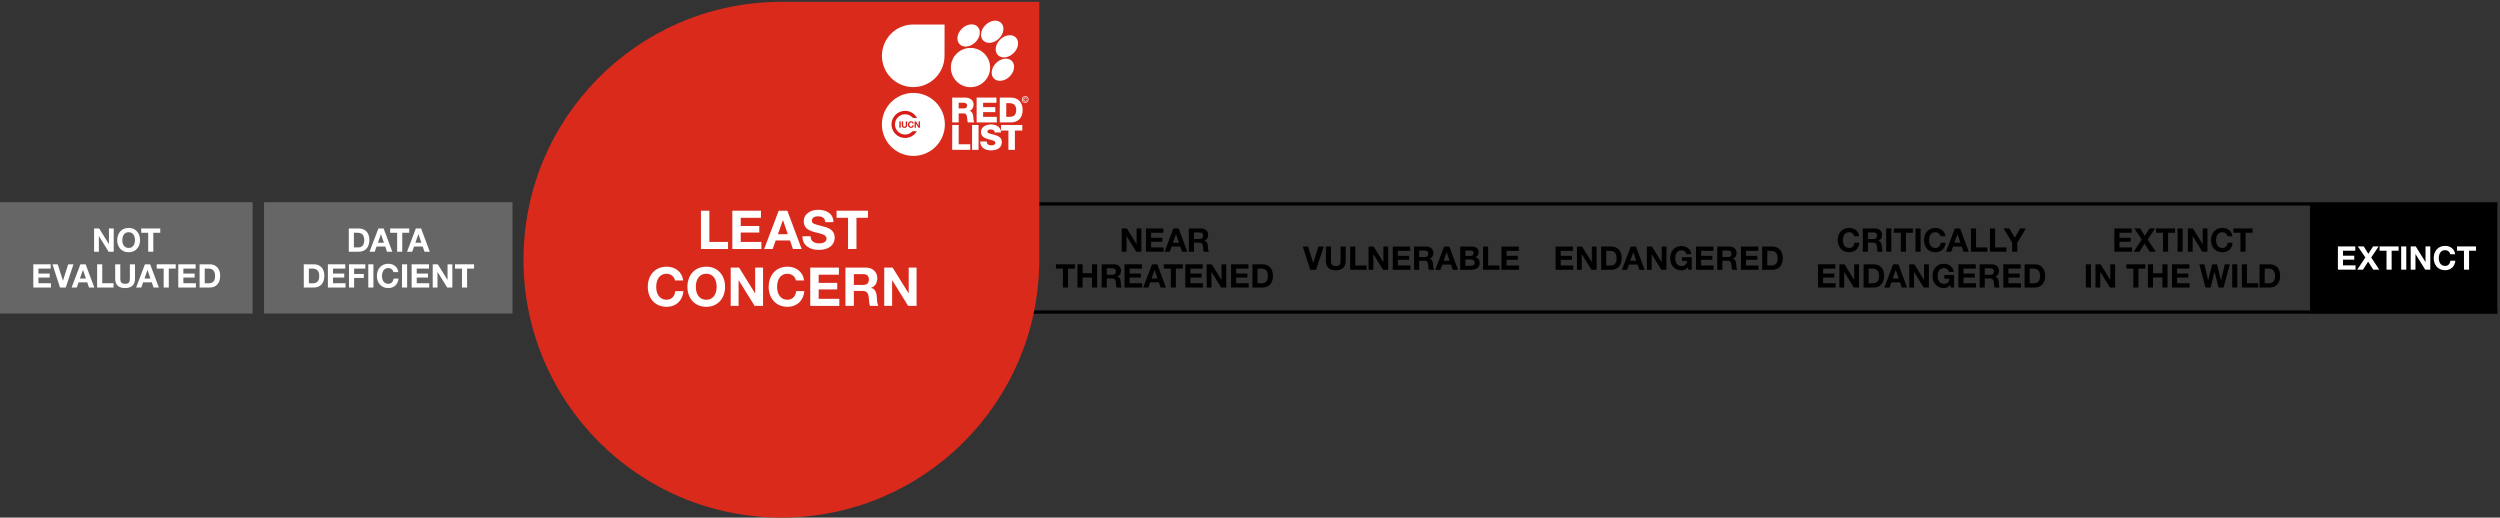 <?xml version="1.0" encoding="UTF-8"?>
<svg width="768px" height="159px" viewBox="0 0 768 159" version="1.1" xmlns="http://www.w3.org/2000/svg" xmlns:xlink="http://www.w3.org/1999/xlink">
    <rect x="0" y="0" width="768" height="159" fill="#333333" stroke="none"/>
    <!-- Generator: Sketch 40.3 (33839) - http://www.bohemiancoding.com/sketch -->
    <title>category-scale_lc</title>
    <desc>Created with Sketch.</desc>
    <defs></defs>
    <g id="Page-1" stroke="none" stroke-width="1" fill="none" fill-rule="evenodd">
        <g id="category-scale_lc">
            <polygon id="Fill-1" fill="#000000" points="709.64 96.305 767.183 96.305 767.183 62.424 709.64 62.424"></polygon>
            <polygon id="Fill-2" fill="#666666" points="81.118 96.314 157.441 96.314 157.441 62.109 81.118 62.109"></polygon>
            <path d="M108.718,76.004 L110.117,76.004 C111.026,76.004 111.896,75.444 111.896,73.865 C111.896,72.426 111.396,71.506 109.837,71.506 L108.718,71.506 L108.718,76.004 L108.718,76.004 Z M107.148,70.187 L110.227,70.187 C112.076,70.187 113.465,71.347 113.465,73.715 C113.465,75.784 112.406,77.323 110.227,77.323 L107.148,77.323 L107.148,70.187 L107.148,70.187 Z" id="Fill-3" fill="#FFFFFF"></path>
            <path d="M116.088,74.565 L117.937,74.565 L117.037,71.946 L117.017,71.946 L116.088,74.565 L116.088,74.565 Z M116.238,70.187 L117.847,70.187 L120.515,77.323 L118.886,77.323 L118.347,75.734 L115.678,75.734 L115.118,77.323 L113.529,77.323 L116.238,70.187 L116.238,70.187 Z" id="Fill-4" fill="#FFFFFF"></path>
            <polyline id="Fill-5" fill="#FFFFFF" points="122.001 71.506 119.862 71.506 119.862 70.187 125.709 70.187 125.709 71.506 123.57 71.506 123.57 77.323 122.001 77.323 122.001 71.506"></polyline>
            <path d="M127.601,74.565 L129.45,74.565 L128.55,71.946 L128.53,71.946 L127.601,74.565 L127.601,74.565 Z M127.751,70.187 L129.36,70.187 L132.028,77.323 L130.399,77.323 L129.86,75.734 L127.191,75.734 L126.631,77.323 L125.042,77.323 L127.751,70.187 L127.751,70.187 Z" id="Fill-6" fill="#FFFFFF"></path>
            <path d="M94.89,87.012 L96.289,87.012 C97.198,87.012 98.068,86.452 98.068,84.873 C98.068,83.434 97.568,82.514 96.009,82.514 L94.89,82.514 L94.89,87.012 L94.89,87.012 Z M93.32,81.195 L96.399,81.195 C98.248,81.195 99.637,82.354 99.637,84.723 C99.637,86.792 98.578,88.331 96.399,88.331 L93.32,88.331 L93.32,81.195 L93.32,81.195 Z" id="Fill-7" fill="#FFFFFF"></path>
            <polyline id="Fill-8" fill="#FFFFFF" points="100.73 81.195 106.068 81.195 106.068 82.514 102.3 82.514 102.3 84.043 105.758 84.043 105.758 85.263 102.3 85.263 102.3 87.012 106.147 87.012 106.147 88.331 100.73 88.331 100.73 81.195"></polyline>
            <polyline id="Fill-9" fill="#FFFFFF" points="107.21 81.195 112.228 81.195 112.228 82.514 108.78 82.514 108.78 84.164 111.768 84.164 111.768 85.383 108.78 85.383 108.78 88.331 107.21 88.331 107.21 81.195"></polyline>
            <polygon id="Fill-10" fill="#FFFFFF" points="113.14 88.331 114.709 88.331 114.709 81.195 113.14 81.195"></polygon>
            <path d="M120.847,83.594 C120.748,82.885 120.068,82.344 119.288,82.344 C117.879,82.344 117.349,83.543 117.349,84.793 C117.349,85.982 117.879,87.182 119.288,87.182 C120.248,87.182 120.788,86.521 120.907,85.582 L122.427,85.582 C122.267,87.361 121.037,88.501 119.288,88.501 C117.08,88.501 115.78,86.852 115.78,84.793 C115.78,82.674 117.08,81.025 119.288,81.025 C120.857,81.025 122.177,81.944 122.367,83.594 L120.847,83.594" id="Fill-11" fill="#FFFFFF"></path>
            <polygon id="Fill-12" fill="#FFFFFF" points="123.5 88.331 125.069 88.331 125.069 81.195 123.5 81.195"></polygon>
            <polyline id="Fill-13" fill="#FFFFFF" points="126.45 81.195 131.788 81.195 131.788 82.514 128.02 82.514 128.02 84.043 131.478 84.043 131.478 85.263 128.02 85.263 128.02 87.012 131.867 87.012 131.867 88.331 126.45 88.331 126.45 81.195"></polyline>
            <polyline id="Fill-14" fill="#FFFFFF" points="132.93 81.195 134.489 81.195 137.468 85.982 137.488 85.982 137.488 81.195 138.957 81.195 138.957 88.331 137.388 88.331 134.419 83.554 134.399 83.554 134.399 88.331 132.93 88.331 132.93 81.195"></polyline>
            <polyline id="Fill-15" fill="#FFFFFF" points="141.919 82.514 139.78 82.514 139.78 81.195 145.627 81.195 145.627 82.514 143.488 82.514 143.488 88.331 141.919 88.331 141.919 82.514"></polyline>
            <polygon id="Fill-18" fill="#666666" points="0 96.314 77.599 96.314 77.599 62.109 0 62.109"></polygon>
            <path d="M163.276,95.857 L767.183,95.857 M163.275,62.635 L767.183,62.635" id="Stroke-19" stroke="#000000"></path>
            <polyline id="Fill-21" fill="#FFFFFF" points="28.906 70.187 30.465 70.187 33.444 74.975 33.464 74.975 33.464 70.187 34.933 70.187 34.933 77.323 33.364 77.323 30.396 72.546 30.375 72.546 30.375 77.323 28.906 77.323 28.906 70.187"></polyline>
            <path d="M39.515,76.174 C40.924,76.174 41.454,74.975 41.454,73.785 C41.454,72.536 40.924,71.337 39.515,71.337 C38.105,71.337 37.576,72.536 37.576,73.785 C37.576,74.975 38.105,76.174 39.515,76.174 L39.515,76.174 Z M39.515,70.017 C41.724,70.017 43.023,71.666 43.023,73.785 C43.023,75.844 41.724,77.493 39.515,77.493 C37.306,77.493 36.007,75.844 36.007,73.785 C36.007,71.666 37.306,70.017 39.515,70.017 L39.515,70.017 Z" id="Fill-22" fill="#FFFFFF"></path>
            <polyline id="Fill-23" fill="#FFFFFF" points="45.524 71.506 43.386 71.506 43.386 70.187 49.232 70.187 49.232 71.506 47.094 71.506 47.094 77.323 45.524 77.323 45.524 71.506"></polyline>
            <polyline id="Fill-24" fill="#FFFFFF" points="10.234 81.195 15.572 81.195 15.572 82.514 11.804 82.514 11.804 84.043 15.262 84.043 15.262 85.263 11.804 85.263 11.804 87.012 15.651 87.012 15.651 88.331 10.234 88.331 10.234 81.195"></polyline>
            <polyline id="Fill-25" fill="#FFFFFF" points="20.203 88.331 18.434 88.331 16.115 81.195 17.734 81.195 19.323 86.213 19.343 86.213 20.952 81.195 22.571 81.195 20.203 88.331"></polyline>
            <path d="M24.549,85.572 L26.398,85.572 L25.499,82.954 L25.478,82.954 L24.549,85.572 L24.549,85.572 Z M24.699,81.195 L26.308,81.195 L28.977,88.331 L27.348,88.331 L26.808,86.742 L24.14,86.742 L23.58,88.331 L21.991,88.331 L24.699,81.195 L24.699,81.195 Z" id="Fill-26" fill="#FFFFFF"></path>
            <polyline id="Fill-27" fill="#FFFFFF" points="29.84 81.195 31.409 81.195 31.409 87.012 34.887 87.012 34.887 88.331 29.84 88.331 29.84 81.195"></polyline>
            <path d="M41.471,85.633 C41.471,87.562 40.331,88.501 38.422,88.501 C36.503,88.501 35.384,87.571 35.384,85.633 L35.384,81.195 L36.954,81.195 L36.954,85.633 C36.954,86.412 37.153,87.182 38.422,87.182 C39.542,87.182 39.902,86.691 39.902,85.633 L39.902,81.195 L41.471,81.195 L41.471,85.633" id="Fill-28" fill="#FFFFFF"></path>
            <path d="M44.373,85.572 L46.222,85.572 L45.323,82.954 L45.303,82.954 L44.373,85.572 L44.373,85.572 Z M44.523,81.195 L46.132,81.195 L48.801,88.331 L47.172,88.331 L46.632,86.742 L43.964,86.742 L43.404,88.331 L41.815,88.331 L44.523,81.195 L44.523,81.195 Z" id="Fill-29" fill="#FFFFFF"></path>
            <polyline id="Fill-30" fill="#FFFFFF" points="50.282 82.514 48.144 82.514 48.144 81.195 53.99 81.195 53.99 82.514 51.852 82.514 51.852 88.331 50.282 88.331 50.282 82.514"></polyline>
            <polyline id="Fill-31" fill="#FFFFFF" points="54.763 81.195 60.101 81.195 60.101 82.514 56.332 82.514 56.332 84.043 59.79 84.043 59.79 85.263 56.332 85.263 56.332 87.012 60.18 87.012 60.18 88.331 54.763 88.331 54.763 81.195"></polyline>
            <path d="M62.89,87.012 L64.289,87.012 C65.198,87.012 66.068,86.452 66.068,84.873 C66.068,83.434 65.568,82.514 64.009,82.514 L62.89,82.514 L62.89,87.012 L62.89,87.012 Z M61.32,81.195 L64.399,81.195 C66.248,81.195 67.637,82.354 67.637,84.723 C67.637,86.792 66.578,88.331 64.399,88.331 L61.32,88.331 L61.32,81.195 L61.32,81.195 Z" id="Fill-32" fill="#FFFFFF"></path>
            <polyline id="Fill-35" fill="#000000" points="344.602 70.187 346.161 70.187 349.139 74.975 349.159 74.975 349.159 70.187 350.628 70.187 350.628 77.323 349.059 77.323 346.091 72.546 346.071 72.546 346.071 77.323 344.602 77.323 344.602 70.187"></polyline>
            <polyline id="Fill-36" fill="#000000" points="352.042 70.187 357.379 70.187 357.379 71.506 353.611 71.506 353.611 73.036 357.069 73.036 357.069 74.255 353.611 74.255 353.611 76.004 357.458 76.004 357.458 77.323 352.042 77.323 352.042 70.187"></polyline>
            <path d="M360.323,74.565 L362.171,74.565 L361.272,71.946 L361.252,71.946 L360.323,74.565 L360.323,74.565 Z M360.473,70.187 L362.082,70.187 L364.75,77.323 L363.121,77.323 L362.582,75.734 L359.913,75.734 L359.353,77.323 L357.764,77.323 L360.473,70.187 L360.473,70.187 Z" id="Fill-37" fill="#000000"></path>
            <path d="M366.783,73.416 L368.502,73.416 C369.201,73.416 369.581,73.116 369.581,72.396 C369.581,71.707 369.201,71.406 368.502,71.406 L366.783,71.406 L366.783,73.416 L366.783,73.416 Z M365.213,70.187 L369.062,70.187 C370.341,70.187 371.15,71.077 371.15,72.156 C371.15,72.996 370.811,73.625 370.021,73.945 L370.021,73.965 C370.791,74.165 371.01,74.915 371.061,75.634 C371.09,76.084 371.08,76.923 371.36,77.323 L369.791,77.323 C369.601,76.874 369.621,76.184 369.541,75.614 C369.431,74.865 369.142,74.535 368.352,74.535 L366.783,74.535 L366.783,77.323 L365.213,77.323 L365.213,70.187 L365.213,70.187 Z" id="Fill-38" fill="#000000"></path>
            <polyline id="Fill-39" fill="#000000" points="326.524 82.514 324.386 82.514 324.386 81.195 330.232 81.195 330.232 82.514 328.094 82.514 328.094 88.331 326.524 88.331 326.524 82.514"></polyline>
            <polyline id="Fill-40" fill="#000000" points="331.005 81.195 332.575 81.195 332.575 83.934 335.463 83.934 335.463 81.195 337.032 81.195 337.032 88.331 335.463 88.331 335.463 85.253 332.575 85.253 332.575 88.331 331.005 88.331 331.005 81.195"></polyline>
            <path d="M340.007,84.424 L341.726,84.424 C342.425,84.424 342.805,84.123 342.805,83.404 C342.805,82.715 342.425,82.414 341.726,82.414 L340.007,82.414 L340.007,84.424 L340.007,84.424 Z M338.438,81.195 L342.286,81.195 C343.565,81.195 344.375,82.084 344.375,83.164 C344.375,84.004 344.035,84.633 343.245,84.953 L343.245,84.973 C344.015,85.173 344.234,85.922 344.285,86.643 C344.314,87.092 344.305,87.932 344.584,88.331 L343.015,88.331 C342.825,87.881 342.845,87.191 342.765,86.622 C342.655,85.873 342.366,85.543 341.576,85.543 L340.007,85.543 L340.007,88.331 L338.438,88.331 L338.438,81.195 L338.438,81.195 Z" id="Fill-41" fill="#000000"></path>
            <polyline id="Fill-42" fill="#000000" points="345.458 81.195 350.795 81.195 350.795 82.514 347.027 82.514 347.027 84.043 350.485 84.043 350.485 85.263 347.027 85.263 347.027 87.012 350.875 87.012 350.875 88.331 345.458 88.331 345.458 81.195"></polyline>
            <path d="M353.752,85.572 L355.601,85.572 L354.702,82.954 L354.682,82.954 L353.752,85.572 L353.752,85.572 Z M353.902,81.195 L355.511,81.195 L358.18,88.331 L356.551,88.331 L356.011,86.742 L353.343,86.742 L352.783,88.331 L351.194,88.331 L353.902,81.195 L353.902,81.195 Z" id="Fill-43" fill="#000000"></path>
            <polyline id="Fill-44" fill="#000000" points="359.662 82.514 357.523 82.514 357.523 81.195 363.37 81.195 363.37 82.514 361.231 82.514 361.231 88.331 359.662 88.331 359.662 82.514"></polyline>
            <polyline id="Fill-45" fill="#000000" points="364.133 81.195 369.47 81.195 369.47 82.514 365.702 82.514 365.702 84.043 369.16 84.043 369.16 85.263 365.702 85.263 365.702 87.012 369.55 87.012 369.55 88.331 364.133 88.331 364.133 81.195"></polyline>
            <polyline id="Fill-46" fill="#000000" points="370.693 81.195 372.252 81.195 375.23 85.982 375.25 85.982 375.25 81.195 376.72 81.195 376.72 88.331 375.15 88.331 372.182 83.554 372.162 83.554 372.162 88.331 370.693 88.331 370.693 81.195"></polyline>
            <polyline id="Fill-47" fill="#000000" points="378.183 81.195 383.52 81.195 383.52 82.514 379.752 82.514 379.752 84.043 383.21 84.043 383.21 85.263 379.752 85.263 379.752 87.012 383.6 87.012 383.6 88.331 378.183 88.331 378.183 81.195"></polyline>
            <path d="M386.312,87.012 L387.711,87.012 C388.621,87.012 389.49,86.452 389.49,84.873 C389.49,83.434 388.99,82.514 387.432,82.514 L386.312,82.514 L386.312,87.012 L386.312,87.012 Z M384.743,81.195 L387.821,81.195 C389.67,81.195 391.06,82.354 391.06,84.723 C391.06,86.792 390,88.331 387.821,88.331 L384.743,88.331 L384.743,81.195 L384.743,81.195 Z" id="Fill-48" fill="#000000"></path>
            <polyline id="Fill-51" fill="#000000" points="404.295 82.878 402.525 82.878 400.207 75.742 401.826 75.742 403.415 80.76 403.436 80.76 405.045 75.742 406.664 75.742 404.295 82.878"></polyline>
            <path d="M413.394,80.18 C413.394,82.108 412.254,83.048 410.346,83.048 C408.427,83.048 407.307,82.118 407.307,80.18 L407.307,75.742 L408.876,75.742 L408.876,80.18 C408.876,80.959 409.076,81.729 410.346,81.729 C411.465,81.729 411.824,81.238 411.824,80.18 L411.824,75.742 L413.394,75.742 L413.394,80.18" id="Fill-52" fill="#000000"></path>
            <polyline id="Fill-53" fill="#000000" points="414.773 75.742 416.343 75.742 416.343 81.559 419.821 81.559 419.821 82.878 414.773 82.878 414.773 75.742"></polyline>
            <polyline id="Fill-54" fill="#000000" points="420.423 75.742 421.982 75.742 424.961 80.529 424.98 80.529 424.98 75.742 426.449 75.742 426.449 82.878 424.881 82.878 421.912 78.101 421.893 78.101 421.893 82.878 420.423 82.878 420.423 75.742"></polyline>
            <polyline id="Fill-55" fill="#000000" points="427.859 75.742 433.196 75.742 433.196 77.061 429.429 77.061 429.429 78.59 432.887 78.59 432.887 79.81 429.429 79.81 429.429 81.559 433.276 81.559 433.276 82.878 427.859 82.878 427.859 75.742"></polyline>
            <path d="M435.969,78.97 L437.688,78.97 C438.388,78.97 438.768,78.67 438.768,77.951 C438.768,77.261 438.388,76.961 437.688,76.961 L435.969,76.961 L435.969,78.97 L435.969,78.97 Z M434.399,75.742 L438.247,75.742 C439.526,75.742 440.336,76.631 440.336,77.711 C440.336,78.55 439.996,79.18 439.207,79.5 L439.207,79.52 C439.977,79.72 440.196,80.469 440.246,81.189 C440.276,81.639 440.267,82.479 440.546,82.878 L438.978,82.878 C438.787,82.428 438.808,81.738 438.728,81.169 C438.617,80.42 438.327,80.09 437.538,80.09 L435.969,80.09 L435.969,82.878 L434.399,82.878 L434.399,75.742 L434.399,75.742 Z" id="Fill-56" fill="#000000"></path>
            <path d="M443.478,80.119 L445.327,80.119 L444.428,77.501 L444.407,77.501 L443.478,80.119 L443.478,80.119 Z M443.628,75.742 L445.237,75.742 L447.905,82.878 L446.276,82.878 L445.736,81.289 L443.068,81.289 L442.509,82.878 L440.919,82.878 L443.628,75.742 L443.628,75.742 Z" id="Fill-57" fill="#000000"></path>
            <path d="M450.158,81.658 L451.837,81.658 C452.457,81.658 452.997,81.459 452.997,80.719 C452.997,79.99 452.537,79.7 451.867,79.7 L450.158,79.7 L450.158,81.658 L450.158,81.658 Z M450.158,78.63 L451.747,78.63 C452.297,78.63 452.707,78.38 452.707,77.781 C452.707,77.101 452.188,76.961 451.627,76.961 L450.158,76.961 L450.158,78.63 L450.158,78.63 Z M448.589,75.742 L451.947,75.742 C453.307,75.742 454.226,76.182 454.226,77.511 C454.226,78.211 453.876,78.7 453.257,79 C454.126,79.25 454.565,79.919 454.565,80.809 C454.565,82.258 453.336,82.878 452.047,82.878 L448.589,82.878 L448.589,75.742 L448.589,75.742 Z" id="Fill-58" fill="#000000"></path>
            <polyline id="Fill-59" fill="#000000" points="455.594 75.742 457.163 75.742 457.163 81.559 460.642 81.559 460.642 82.878 455.594 82.878 455.594 75.742"></polyline>
            <polyline id="Fill-60" fill="#000000" points="461.243 75.742 466.58 75.742 466.58 77.061 462.813 77.061 462.813 78.59 466.271 78.59 466.271 79.81 462.813 79.81 462.813 81.559 466.66 81.559 466.66 82.878 461.243 82.878 461.243 75.742"></polyline>
            <polyline id="Fill-63" fill="#000000" points="477.883 75.742 483.22 75.742 483.22 77.061 479.452 77.061 479.452 78.59 482.91 78.59 482.91 79.81 479.452 79.81 479.452 81.559 483.3 81.559 483.3 82.878 477.883 82.878 477.883 75.742"></polyline>
            <polyline id="Fill-64" fill="#000000" points="484.442 75.742 486.002 75.742 488.98 80.529 489 80.529 489 75.742 490.469 75.742 490.469 82.878 488.9 82.878 485.932 78.101 485.912 78.101 485.912 82.878 484.442 82.878 484.442 75.742"></polyline>
            <path d="M493.444,81.559 L494.844,81.559 C495.753,81.559 496.623,80.999 496.623,79.42 C496.623,77.98 496.123,77.061 494.563,77.061 L493.444,77.061 L493.444,81.559 L493.444,81.559 Z M491.875,75.742 L494.953,75.742 C496.803,75.742 498.191,76.901 498.191,79.27 C498.191,81.339 497.132,82.878 494.953,82.878 L491.875,82.878 L491.875,75.742 L491.875,75.742 Z" id="Fill-65" fill="#000000"></path>
            <path d="M500.813,80.119 L502.663,80.119 L501.764,77.501 L501.743,77.501 L500.813,80.119 L500.813,80.119 Z M500.964,75.742 L502.573,75.742 L505.241,82.878 L503.612,82.878 L503.072,81.289 L500.404,81.289 L499.845,82.878 L498.255,82.878 L500.964,75.742 L500.964,75.742 Z" id="Fill-66" fill="#000000"></path>
            <polyline id="Fill-67" fill="#000000" points="505.914 75.742 507.474 75.742 510.452 80.529 510.472 80.529 510.472 75.742 511.941 75.742 511.941 82.878 510.372 82.878 507.403 78.101 507.384 78.101 507.384 82.878 505.914 82.878 505.914 75.742"></polyline>
            <path d="M518.531,82.068 C517.981,82.777 517.262,83.048 516.572,83.048 C514.363,83.048 513.064,81.398 513.064,79.34 C513.064,77.221 514.363,75.572 516.572,75.572 C518.031,75.572 519.411,76.472 519.581,78.09 L518.082,78.09 C517.901,77.301 517.313,76.891 516.572,76.891 C515.163,76.891 514.634,78.09 514.634,79.34 C514.634,80.529 515.163,81.729 516.572,81.729 C517.592,81.729 518.182,81.179 518.271,80.189 L516.692,80.189 L516.692,79.02 L519.69,79.02 L519.69,82.878 L518.691,82.878 L518.531,82.068" id="Fill-68" fill="#000000"></path>
            <polyline id="Fill-69" fill="#000000" points="521.014 75.742 526.351 75.742 526.351 77.061 522.583 77.061 522.583 78.59 526.041 78.59 526.041 79.81 522.583 79.81 522.583 81.559 526.431 81.559 526.431 82.878 521.014 82.878 521.014 75.742"></polyline>
            <path d="M529.113,78.97 L530.832,78.97 C531.532,78.97 531.912,78.67 531.912,77.951 C531.912,77.261 531.532,76.961 530.832,76.961 L529.113,76.961 L529.113,78.97 L529.113,78.97 Z M527.544,75.742 L531.392,75.742 C532.671,75.742 533.48,76.631 533.48,77.711 C533.48,78.55 533.141,79.18 532.352,79.5 L532.352,79.52 C533.121,79.72 533.341,80.469 533.391,81.189 C533.421,81.639 533.411,82.479 533.69,82.878 L532.122,82.878 C531.932,82.428 531.952,81.738 531.872,81.169 C531.762,80.42 531.472,80.09 530.683,80.09 L529.113,80.09 L529.113,82.878 L527.544,82.878 L527.544,75.742 L527.544,75.742 Z" id="Fill-70" fill="#000000"></path>
            <polyline id="Fill-71" fill="#000000" points="534.813 75.742 540.15 75.742 540.15 77.061 536.383 77.061 536.383 78.59 539.841 78.59 539.841 79.81 536.383 79.81 536.383 81.559 540.23 81.559 540.23 82.878 534.813 82.878 534.813 75.742"></polyline>
            <path d="M542.913,81.559 L544.313,81.559 C545.222,81.559 546.092,80.999 546.092,79.42 C546.092,77.98 545.592,77.061 544.032,77.061 L542.913,77.061 L542.913,81.559 L542.913,81.559 Z M541.344,75.742 L544.422,75.742 C546.271,75.742 547.66,76.901 547.66,79.27 C547.66,81.339 546.601,82.878 544.422,82.878 L541.344,82.878 L541.344,75.742 L541.344,75.742 Z" id="Fill-72" fill="#000000"></path>
            <polyline id="Fill-75" fill="#000000" points="649.531 70.187 654.868 70.187 654.868 71.506 651.101 71.506 651.101 73.036 654.559 73.036 654.559 74.255 651.101 74.255 651.101 76.004 654.948 76.004 654.948 77.323 649.531 77.323 649.531 70.187"></polyline>
            <polyline id="Fill-76" fill="#000000" points="657.96 73.585 655.661 70.187 657.48 70.187 658.88 72.466 660.329 70.187 662.048 70.187 659.759 73.595 662.248 77.323 660.379 77.323 658.819 74.854 657.23 77.323 655.462 77.323 657.96 73.585"></polyline>
            <polyline id="Fill-77" fill="#000000" points="664.47 71.506 662.331 71.506 662.331 70.187 668.178 70.187 668.178 71.506 666.039 71.506 666.039 77.323 664.47 77.323 664.47 71.506"></polyline>
            <polygon id="Fill-78" fill="#000000" points="668.95 77.323 670.52 77.323 670.52 70.187 668.95 70.187"></polygon>
            <polyline id="Fill-79" fill="#000000" points="672.109 70.187 673.669 70.187 676.647 74.975 676.667 74.975 676.667 70.187 678.137 70.187 678.137 77.323 676.567 77.323 673.599 72.546 673.579 72.546 673.579 77.323 672.109 77.323 672.109 70.187"></polyline>
            <path d="M684.277,72.586 C684.177,71.877 683.497,71.337 682.718,71.337 C681.309,71.337 680.779,72.536 680.779,73.785 C680.779,74.975 681.309,76.174 682.718,76.174 C683.678,76.174 684.217,75.514 684.337,74.575 L685.856,74.575 C685.696,76.354 684.467,77.493 682.718,77.493 C680.509,77.493 679.21,75.844 679.21,73.785 C679.21,71.666 680.509,70.017 682.718,70.017 C684.287,70.017 685.606,70.937 685.796,72.586 L684.277,72.586" id="Fill-80" fill="#000000"></path>
            <polyline id="Fill-81" fill="#000000" points="688.267 71.506 686.128 71.506 686.128 70.187 691.975 70.187 691.975 71.506 689.836 71.506 689.836 77.323 688.267 77.323 688.267 71.506"></polyline>
            <polygon id="Fill-82" fill="#000000" points="640.773 88.331 642.343 88.331 642.343 81.195 640.773 81.195"></polygon>
            <polyline id="Fill-83" fill="#000000" points="643.733 81.195 645.293 81.195 648.271 85.982 648.291 85.982 648.291 81.195 649.76 81.195 649.76 88.331 648.191 88.331 645.223 83.554 645.203 83.554 645.203 88.331 643.733 88.331 643.733 81.195"></polyline>
            <polyline id="Fill-84" fill="#000000" points="655.356 82.514 653.218 82.514 653.218 81.195 659.064 81.195 659.064 82.514 656.926 82.514 656.926 88.331 655.356 88.331 655.356 82.514"></polyline>
            <polyline id="Fill-85" fill="#000000" points="659.837 81.195 661.406 81.195 661.406 83.934 664.295 83.934 664.295 81.195 665.863 81.195 665.863 88.331 664.295 88.331 664.295 85.253 661.406 85.253 661.406 88.331 659.837 88.331 659.837 81.195"></polyline>
            <polyline id="Fill-86" fill="#000000" points="667.227 81.195 672.563 81.195 672.563 82.514 668.796 82.514 668.796 84.043 672.254 84.043 672.254 85.263 668.796 85.263 668.796 87.012 672.644 87.012 672.644 88.331 667.227 88.331 667.227 81.195"></polyline>
            <polyline id="Fill-87" fill="#000000" points="683.086 88.331 681.526 88.331 680.317 83.474 680.297 83.474 679.107 88.331 677.519 88.331 675.63 81.195 677.199 81.195 678.328 86.053 678.348 86.053 679.588 81.195 681.057 81.195 682.276 86.112 682.296 86.112 683.465 81.195 685.005 81.195 683.086 88.331"></polyline>
            <polygon id="Fill-88" fill="#000000" points="685.739 88.331 687.309 88.331 687.309 81.195 685.739 81.195"></polygon>
            <polyline id="Fill-89" fill="#000000" points="688.695 81.195 690.265 81.195 690.265 87.012 693.743 87.012 693.743 88.331 688.695 88.331 688.695 81.195"></polyline>
            <path d="M695.715,87.012 L697.114,87.012 C698.023,87.012 698.893,86.452 698.893,84.873 C698.893,83.434 698.394,82.514 696.834,82.514 L695.715,82.514 L695.715,87.012 L695.715,87.012 Z M694.146,81.195 L697.224,81.195 C699.073,81.195 700.462,82.354 700.462,84.723 C700.462,86.792 699.402,88.331 697.224,88.331 L694.146,88.331 L694.146,81.195 L694.146,81.195 Z" id="Fill-90" fill="#000000"></path>
            <polyline id="Fill-93" fill="#FFFFFF" points="718.203 75.703 723.54 75.703 723.54 77.022 719.772 77.022 719.772 78.551 723.23 78.551 723.23 79.77 719.772 79.77 719.772 81.52 723.62 81.52 723.62 82.839 718.203 82.839 718.203 75.703"></polyline>
            <polyline id="Fill-94" fill="#FFFFFF" points="726.632 79.101 724.333 75.703 726.152 75.703 727.552 77.981 729.001 75.703 730.72 75.703 728.431 79.111 730.92 82.839 729.051 82.839 727.491 80.37 725.902 82.839 724.134 82.839 726.632 79.101"></polyline>
            <polyline id="Fill-95" fill="#FFFFFF" points="733.142 77.022 731.003 77.022 731.003 75.703 736.85 75.703 736.85 77.022 734.711 77.022 734.711 82.839 733.142 82.839 733.142 77.022"></polyline>
            <polygon id="Fill-96" fill="#FFFFFF" points="737.643 82.839 739.212 82.839 739.212 75.703 737.643 75.703"></polygon>
            <polyline id="Fill-97" fill="#FFFFFF" points="740.563 75.703 742.122 75.703 745.101 80.49 745.12 80.49 745.12 75.703 746.59 75.703 746.59 82.839 745.021 82.839 742.052 78.062 742.032 78.062 742.032 82.839 740.563 82.839 740.563 75.703"></polyline>
            <path d="M752.7,78.102 C752.6,77.392 751.92,76.852 751.141,76.852 C749.731,76.852 749.202,78.051 749.202,79.301 C749.202,80.49 749.731,81.689 751.141,81.689 C752.101,81.689 752.64,81.029 752.76,80.09 L754.279,80.09 C754.119,81.869 752.89,83.009 751.141,83.009 C748.932,83.009 747.633,81.359 747.633,79.301 C747.633,77.182 748.932,75.533 751.141,75.533 C752.71,75.533 754.029,76.452 754.219,78.102 L752.7,78.102" id="Fill-98" fill="#FFFFFF"></path>
            <polyline id="Fill-99" fill="#FFFFFF" points="756.931 77.022 754.792 77.022 754.792 75.703 760.639 75.703 760.639 77.022 758.5 77.022 758.5 82.839 756.931 82.839 756.931 77.022"></polyline>
            <path d="M569.625,72.586 C569.524,71.877 568.845,71.337 568.065,71.337 C566.656,71.337 566.127,72.536 566.127,73.785 C566.127,74.975 566.656,76.174 568.065,76.174 C569.025,76.174 569.564,75.514 569.685,74.575 L571.204,74.575 C571.044,76.354 569.814,77.493 568.065,77.493 C565.856,77.493 564.558,75.844 564.558,73.785 C564.558,71.666 565.856,70.017 568.065,70.017 C569.635,70.017 570.954,70.937 571.144,72.586 L569.625,72.586" id="Fill-102" fill="#000000"></path>
            <path d="M573.816,73.416 L575.535,73.416 C576.235,73.416 576.615,73.116 576.615,72.396 C576.615,71.707 576.235,71.406 575.535,71.406 L573.816,71.406 L573.816,73.416 L573.816,73.416 Z M572.247,70.187 L576.095,70.187 C577.374,70.187 578.184,71.077 578.184,72.156 C578.184,72.996 577.844,73.625 577.055,73.945 L577.055,73.965 C577.824,74.165 578.044,74.915 578.094,75.634 C578.124,76.084 578.114,76.923 578.394,77.323 L576.825,77.323 C576.635,76.874 576.655,76.184 576.575,75.614 C576.465,74.865 576.175,74.535 575.386,74.535 L573.816,74.535 L573.816,77.323 L572.247,77.323 L572.247,70.187 L572.247,70.187 Z" id="Fill-103" fill="#000000"></path>
            <polygon id="Fill-104" fill="#000000" points="579.437 77.323 581.006 77.323 581.006 70.187 579.437 70.187"></polygon>
            <polyline id="Fill-105" fill="#000000" points="583.937 71.506 581.798 71.506 581.798 70.187 587.645 70.187 587.645 71.506 585.506 71.506 585.506 77.323 583.937 77.323 583.937 71.506"></polyline>
            <polygon id="Fill-106" fill="#000000" points="588.437 77.323 590.006 77.323 590.006 70.187 588.437 70.187"></polygon>
            <path d="M596.114,72.586 C596.014,71.877 595.334,71.337 594.555,71.337 C593.146,71.337 592.616,72.536 592.616,73.785 C592.616,74.975 593.146,76.174 594.555,76.174 C595.515,76.174 596.054,75.514 596.174,74.575 L597.693,74.575 C597.533,76.354 596.304,77.493 594.555,77.493 C592.346,77.493 591.047,75.844 591.047,73.785 C591.047,71.666 592.346,70.017 594.555,70.017 C596.124,70.017 597.443,70.937 597.633,72.586 L596.114,72.586" id="Fill-107" fill="#000000"></path>
            <path d="M600.385,74.565 L602.234,74.565 L601.335,71.946 L601.314,71.946 L600.385,74.565 L600.385,74.565 Z M600.535,70.187 L602.145,70.187 L604.813,77.323 L603.184,77.323 L602.644,75.734 L599.976,75.734 L599.416,77.323 L597.826,77.323 L600.535,70.187 L600.535,70.187 Z" id="Fill-108" fill="#000000"></path>
            <polyline id="Fill-109" fill="#000000" points="605.476 70.187 607.045 70.187 607.045 76.004 610.523 76.004 610.523 77.323 605.476 77.323 605.476 70.187"></polyline>
            <polyline id="Fill-110" fill="#000000" points="611.328 70.187 612.897 70.187 612.897 76.004 616.376 76.004 616.376 77.323 611.328 77.323 611.328 70.187"></polyline>
            <polyline id="Fill-111" fill="#000000" points="618.128 74.545 615.499 70.187 617.268 70.187 618.938 73.006 620.596 70.187 622.345 70.187 619.696 74.585 619.696 77.323 618.128 77.323 618.128 74.545"></polyline>
            <polyline id="Fill-112" fill="#000000" points="558.5 81.195 563.837 81.195 563.837 82.514 560.069 82.514 560.069 84.043 563.527 84.043 563.527 85.263 560.069 85.263 560.069 87.012 563.917 87.012 563.917 88.331 558.5 88.331 558.5 81.195"></polyline>
            <polyline id="Fill-113" fill="#000000" points="565.06 81.195 566.619 81.195 569.598 85.982 569.617 85.982 569.617 81.195 571.086 81.195 571.086 88.331 569.518 88.331 566.549 83.554 566.529 83.554 566.529 88.331 565.06 88.331 565.06 81.195"></polyline>
            <path d="M574.062,87.012 L575.461,87.012 C576.37,87.012 577.24,86.452 577.24,84.873 C577.24,83.434 576.74,82.514 575.181,82.514 L574.062,82.514 L574.062,87.012 L574.062,87.012 Z M572.492,81.195 L575.57,81.195 C577.42,81.195 578.809,82.354 578.809,84.723 C578.809,86.792 577.749,88.331 575.57,88.331 L572.492,88.331 L572.492,81.195 L572.492,81.195 Z" id="Fill-114" fill="#000000"></path>
            <path d="M581.431,85.572 L583.28,85.572 L582.381,82.954 L582.36,82.954 L581.431,85.572 L581.431,85.572 Z M581.581,81.195 L583.19,81.195 L585.858,88.331 L584.229,88.331 L583.689,86.742 L581.021,86.742 L580.462,88.331 L578.872,88.331 L581.581,81.195 L581.581,81.195 Z" id="Fill-115" fill="#000000"></path>
            <polyline id="Fill-116" fill="#000000" points="586.523 81.195 588.083 81.195 591.062 85.982 591.081 85.982 591.081 81.195 592.551 81.195 592.551 88.331 590.981 88.331 588.013 83.554 587.993 83.554 587.993 88.331 586.523 88.331 586.523 81.195"></polyline>
            <path d="M599.141,87.521 C598.591,88.23 597.871,88.501 597.182,88.501 C594.973,88.501 593.674,86.852 593.674,84.793 C593.674,82.674 594.973,81.025 597.182,81.025 C598.641,81.025 600.021,81.925 600.19,83.543 L598.691,83.543 C598.511,82.754 597.922,82.344 597.182,82.344 C595.772,82.344 595.243,83.543 595.243,84.793 C595.243,85.982 595.772,87.182 597.182,87.182 C598.201,87.182 598.791,86.632 598.881,85.643 L597.302,85.643 L597.302,84.473 L600.3,84.473 L600.3,88.331 L599.301,88.331 L599.141,87.521" id="Fill-117" fill="#000000"></path>
            <polyline id="Fill-118" fill="#000000" points="601.623 81.195 606.96 81.195 606.96 82.514 603.192 82.514 603.192 84.043 606.65 84.043 606.65 85.263 603.192 85.263 603.192 87.012 607.04 87.012 607.04 88.331 601.623 88.331 601.623 81.195"></polyline>
            <path d="M609.723,84.424 L611.441,84.424 C612.142,84.424 612.521,84.123 612.521,83.404 C612.521,82.715 612.142,82.414 611.441,82.414 L609.723,82.414 L609.723,84.424 L609.723,84.424 Z M608.153,81.195 L612.001,81.195 C613.28,81.195 614.09,82.084 614.09,83.164 C614.09,84.004 613.75,84.633 612.961,84.953 L612.961,84.973 C613.73,85.173 613.95,85.922 614,86.643 C614.03,87.092 614.021,87.932 614.3,88.331 L612.731,88.331 C612.541,87.881 612.562,87.191 612.481,86.622 C612.371,85.873 612.081,85.543 611.292,85.543 L609.723,85.543 L609.723,88.331 L608.153,88.331 L608.153,81.195 L608.153,81.195 Z" id="Fill-119" fill="#000000"></path>
            <polyline id="Fill-120" fill="#000000" points="615.423 81.195 620.76 81.195 620.76 82.514 616.992 82.514 616.992 84.043 620.45 84.043 620.45 85.263 616.992 85.263 616.992 87.012 620.84 87.012 620.84 88.331 615.423 88.331 615.423 81.195"></polyline>
            <path d="M623.522,87.012 L624.922,87.012 C625.831,87.012 626.701,86.452 626.701,84.873 C626.701,83.434 626.201,82.514 624.642,82.514 L623.522,82.514 L623.522,87.012 L623.522,87.012 Z M621.953,81.195 L625.031,81.195 C626.881,81.195 628.27,82.354 628.27,84.723 C628.27,86.792 627.21,88.331 625.031,88.331 L621.953,88.331 L621.953,81.195 L621.953,81.195 Z" id="Fill-121" fill="#000000"></path>
            <path d="M319.272,79.77 L319.272,0.543 L238.698,0.543 L238.698,0.577 C195.571,1.297 160.819,36.461 160.819,79.774 C160.819,123.531 196.292,159 240.042,159 C283.663,159 319.045,123.748 319.264,80.178 L319.272,80.178 L319.272,79.848 C319.272,79.823 319.274,79.799 319.274,79.774 C319.274,79.773 319.272,79.77 319.272,79.77" id="Fill-124" fill="#DA2A1C"></path>
            <path d="M292.516,29.976 L296.408,29.976 C297.755,29.976 299.081,30.585 299.081,32.125 C299.081,32.948 298.686,33.729 297.883,34.039 L297.883,34.061 C298.696,34.253 298.931,35.162 298.996,35.889 C299.017,36.209 299.049,37.333 299.316,37.61 L297.349,37.61 C297.178,37.353 297.146,36.605 297.124,36.392 C297.071,35.622 296.942,34.83 296.012,34.83 L294.504,34.83 L294.504,37.61 L292.516,37.61 L292.516,29.976 L292.516,29.976 Z M294.504,33.291 L296.173,33.291 C296.771,33.291 297.092,32.97 297.092,32.392 C297.092,31.826 296.643,31.569 296.087,31.569 L294.504,31.569 L294.504,33.291 L294.504,33.291 Z" id="Fill-125" fill="#FFFFFF"></path>
            <polyline id="Fill-126" fill="#FFFFFF" points="300.022 29.976 306.106 29.976 306.106 31.569 302.011 31.569 302.011 32.905 305.753 32.905 305.753 34.445 302.011 34.445 302.011 35.899 306.213 35.899 306.213 37.61 300.022 37.61 300.022 29.976"></polyline>
            <path d="M307.133,29.976 L310.416,29.976 C312.758,29.976 314.159,31.398 314.159,33.761 C314.159,36.263 312.736,37.61 310.416,37.61 L307.133,37.61 L307.133,29.976 L307.133,29.976 Z M309.123,35.899 L310.063,35.899 C311.571,35.867 312.17,35.279 312.17,33.75 C312.17,32.36 311.421,31.687 310.063,31.687 L309.123,31.687 L309.123,35.899 L309.123,35.899 Z" id="Fill-127" fill="#FFFFFF"></path>
            <polyline id="Fill-128" fill="#FFFFFF" points="292.516 38.395 294.504 38.395 294.504 44.319 298.065 44.319 298.065 46.029 292.516 46.029 292.516 38.395"></polyline>
            <polygon id="Fill-129" fill="#FFFFFF" points="298.622 46.029 300.61 46.029 300.61 38.395 298.622 38.395"></polygon>
            <path d="M303.113,43.463 C303.155,44.361 303.711,44.65 304.556,44.65 C305.155,44.65 305.775,44.437 305.775,43.87 C305.775,43.196 304.685,43.067 303.583,42.757 C302.492,42.447 301.348,41.956 301.348,40.555 C301.348,38.887 303.027,38.234 304.46,38.234 C305.979,38.234 307.507,38.972 307.518,40.694 L305.529,40.694 C305.562,39.999 304.909,39.774 304.3,39.774 C303.872,39.774 303.337,39.924 303.337,40.426 C303.337,41.015 304.438,41.122 305.55,41.432 C306.652,41.742 307.764,42.255 307.764,43.634 C307.764,45.57 306.117,46.19 304.438,46.19 C302.685,46.19 301.134,45.42 301.124,43.463 L303.113,43.463" id="Fill-130" fill="#FFFFFF"></path>
            <polyline id="Fill-131" fill="#FFFFFF" points="314.052 40.105 311.774 40.105 311.774 46.029 309.785 46.029 309.785 40.105 307.508 40.105 307.508 38.395 314.052 38.395 314.052 40.105"></polyline>
            <path d="M307.276,12.114 C305.743,13.595 305.414,15.739 306.54,16.905 C307.666,18.071 309.822,17.815 311.354,16.335 C312.887,14.855 313.216,12.71 312.09,11.545 C310.964,10.379 308.808,10.634 307.276,12.114" id="Fill-132" fill="#FFFFFF"></path>
            <path d="M306.049,19.311 C304.518,20.791 304.188,22.936 305.314,24.102 C306.441,25.268 308.596,25.013 310.127,23.532 C311.661,22.052 311.989,19.907 310.863,18.74 C309.738,17.575 307.583,17.831 306.049,19.311" id="Fill-133" fill="#FFFFFF"></path>
            <g id="Group-137" transform="translate(294, 6)" fill="#FFFFFF">
                <path d="M1.521,2.782 C-0.011,4.263 -0.34,6.407 0.786,7.574 C1.912,8.739 4.067,8.484 5.6,7.004 C7.131,5.523 7.461,3.378 6.335,2.212 C5.209,1.047 3.053,1.301 1.521,2.782" id="Fill-134"></path>
                <path d="M8.775,1.647 C7.243,3.127 6.913,5.271 8.039,6.437 C9.166,7.603 11.32,7.349 12.853,5.868 C14.385,4.388 14.715,2.242 13.588,1.077 C12.463,-0.089 10.308,0.167 8.775,1.647" id="Fill-136"></path>
            </g>
            <path d="M304.164,20.753 C304.164,24.082 301.464,26.782 298.134,26.782 C294.804,26.782 292.104,24.082 292.104,20.753 C292.104,17.423 294.804,14.723 298.134,14.723 C301.464,14.723 304.164,17.423 304.164,20.753" id="Fill-138" fill="#FFFFFF"></path>
            <path d="M290.159,17.142 C290.159,22.454 285.853,26.757 280.543,26.757 C275.233,26.757 270.929,22.454 270.929,17.142 C270.929,11.833 275.233,7.528 280.543,7.528 L290.171,7.528 L290.159,17.142" id="Fill-139" fill="#FFFFFF"></path>
            <path d="M290.264,38.222 C290.264,43.565 285.933,47.896 280.589,47.896 C275.247,47.896 270.915,43.565 270.915,38.222 C270.915,32.878 275.247,28.547 280.589,28.547 C285.933,28.547 290.264,32.878 290.264,38.222" id="Fill-140" fill="#FFFFFF"></path>
            <polygon id="Fill-141" fill="#D61D17" points="276.276 39.241 276.704 39.241 276.704 37.293 276.276 37.293"></polygon>
            <path d="M277.848,39.285 C277.584,39.285 277.38,39.221 277.235,39.094 C277.09,38.966 277.018,38.77 277.018,38.504 L277.018,37.293 L277.446,37.293 L277.446,38.504 C277.446,38.557 277.451,38.609 277.46,38.66 C277.469,38.711 277.488,38.756 277.518,38.795 C277.546,38.834 277.587,38.866 277.639,38.89 C277.69,38.915 277.76,38.927 277.848,38.927 C278,38.927 278.106,38.893 278.164,38.825 C278.222,38.757 278.251,38.65 278.251,38.504 L278.251,37.293 L278.68,37.293 L278.68,38.504 C278.68,38.768 278.606,38.964 278.458,39.092 C278.312,39.221 278.107,39.285 277.848,39.285 Z" id="Fill-142" fill="#D61D17"></path>
            <path d="M280.147,37.705 C280.109,37.674 280.066,37.65 280.018,37.633 C279.97,37.615 279.919,37.606 279.867,37.606 C279.77,37.606 279.688,37.625 279.621,37.663 C279.554,37.7 279.499,37.75 279.458,37.812 C279.416,37.875 279.385,37.947 279.366,38.027 C279.347,38.107 279.337,38.189 279.337,38.275 C279.337,38.357 279.347,38.437 279.366,38.514 C279.385,38.591 279.416,38.661 279.458,38.723 C279.499,38.784 279.554,38.834 279.621,38.871 C279.688,38.908 279.77,38.927 279.867,38.927 C279.998,38.927 280.1,38.887 280.174,38.807 C280.247,38.727 280.292,38.622 280.309,38.491 L280.723,38.491 C280.712,38.612 280.684,38.723 280.639,38.821 C280.593,38.919 280.533,39.003 280.459,39.072 C280.384,39.141 280.297,39.194 280.197,39.23 C280.097,39.266 279.987,39.285 279.867,39.285 C279.718,39.285 279.583,39.259 279.464,39.207 C279.345,39.155 279.245,39.084 279.163,38.993 C279.081,38.902 279.018,38.795 278.975,38.672 C278.931,38.549 278.909,38.417 278.909,38.275 C278.909,38.129 278.931,37.995 278.975,37.87 C279.018,37.745 279.081,37.637 279.163,37.544 C279.245,37.451 279.345,37.378 279.464,37.326 C279.583,37.272 279.718,37.247 279.867,37.247 C279.974,37.247 280.075,37.262 280.171,37.293 C280.267,37.324 280.352,37.369 280.427,37.428 C280.503,37.487 280.565,37.56 280.614,37.647 C280.663,37.735 280.694,37.835 280.707,37.948 L280.292,37.948 C280.285,37.898 280.269,37.854 280.243,37.812 C280.218,37.771 280.186,37.736 280.147,37.705 Z" id="Fill-143" fill="#D61D17"></path>
            <polygon id="Fill-144" fill="#D61D17" points="282.199 38.6 282.205 38.6 282.205 37.293 282.606 37.293 282.606 39.241 282.178 39.241 281.367 37.937 281.362 37.937 281.362 39.241 280.961 39.241 280.961 37.293 281.386 37.293"></polygon>
            <path d="M280.247,40.421 C279.683,40.985 278.906,41.333 278.045,41.333 C277.184,41.333 276.408,40.985 275.843,40.421 C275.279,39.857 274.931,39.08 274.931,38.219 C274.931,37.359 275.279,36.582 275.843,36.018 C276.408,35.454 277.184,35.105 278.045,35.105 C278.906,35.105 279.683,35.454 280.247,36.018 C280.313,36.083 280.374,36.15 280.433,36.221 L281.704,36.221 C280.997,34.925 279.622,34.047 278.042,34.046 C275.739,34.047 273.872,35.914 273.872,38.217 C273.872,40.52 275.739,42.387 278.042,42.387 C279.584,42.387 280.931,41.55 281.652,40.306 L280.356,40.306 C280.321,40.345 280.284,40.384 280.247,40.421 Z" id="Fill-145" fill="#D61D17"></path>
            <path d="M314.947,31.61 C314.345,31.61 313.917,31.16 313.917,30.563 C313.917,29.934 314.393,29.516 314.947,29.516 C315.496,29.516 315.972,29.934 315.972,30.563 C315.972,31.193 315.496,31.61 314.947,31.61 L314.947,31.61 Z M314.947,29.698 C314.494,29.698 314.141,30.054 314.141,30.563 C314.141,31.04 314.449,31.429 314.947,31.429 C315.396,31.429 315.748,31.076 315.748,30.563 C315.748,30.054 315.396,29.698 314.947,29.698 L314.947,29.698 Z M315.477,30.765 C315.429,31.031 315.227,31.196 314.981,31.196 C314.623,31.196 314.387,30.925 314.387,30.563 C314.387,30.225 314.611,29.964 314.976,29.962 C315.23,29.962 315.438,30.11 315.474,30.384 L315.283,30.384 C315.255,30.241 315.135,30.144 314.976,30.144 C314.74,30.144 314.611,30.331 314.611,30.563 C314.611,30.807 314.754,31.014 314.981,31.014 C315.146,31.014 315.264,30.911 315.283,30.765 L315.477,30.765 L315.477,30.765 Z" id="Fill-146" fill="#FFFFFF"></path>
            <polyline id="Fill-147" fill="#FFFFFF" points="215.331 64.728 217.918 64.728 217.918 74.32 223.652 74.32 223.652 76.495 215.331 76.495 215.331 64.728"></polyline>
            <polyline id="Fill-148" fill="#FFFFFF" points="224.969 64.728 233.769 64.728 233.769 66.904 227.556 66.904 227.556 69.425 233.258 69.425 233.258 71.436 227.556 71.436 227.556 74.32 233.9 74.32 233.9 76.495 224.969 76.495 224.969 64.728"></polyline>
            <path d="M238.969,71.947 L242.018,71.947 L240.534,67.629 L240.501,67.629 L238.969,71.947 L238.969,71.947 Z M239.216,64.728 L241.869,64.728 L246.269,76.495 L243.583,76.495 L242.693,73.875 L238.293,73.875 L237.37,76.495 L234.75,76.495 L239.216,64.728 L239.216,64.728 Z" id="Fill-149" fill="#FFFFFF"></path>
            <path d="M249.019,72.589 C249.019,74.155 250.238,74.765 251.622,74.765 C252.529,74.765 253.913,74.501 253.913,73.298 C253.913,72.029 252.149,71.815 250.419,71.353 C248.672,70.892 246.909,70.216 246.909,68.008 C246.909,65.602 249.184,64.449 251.309,64.449 C253.765,64.449 256.022,65.52 256.022,68.239 L253.518,68.239 C253.435,66.822 252.43,66.459 251.194,66.459 C250.37,66.459 249.414,66.805 249.414,67.794 C249.414,68.7 249.975,68.815 252.924,69.574 C253.781,69.788 256.418,70.332 256.418,73.002 C256.418,75.16 254.721,76.775 251.523,76.775 C248.92,76.775 246.48,75.49 246.514,72.589 L249.019,72.589" id="Fill-150" fill="#FFFFFF"></path>
            <polyline id="Fill-151" fill="#FFFFFF" points="260.519 66.904 256.992 66.904 256.992 64.728 266.633 64.728 266.633 66.904 263.106 66.904 263.106 76.495 260.519 76.495 260.519 66.904"></polyline>
            <path d="M207.354,86.16 C207.189,84.99 206.069,84.101 204.784,84.101 C202.46,84.101 201.586,86.078 201.586,88.138 C201.586,90.1 202.46,92.076 204.784,92.076 C206.366,92.076 207.255,90.988 207.453,89.439 L209.958,89.439 C209.694,92.373 207.667,94.252 204.784,94.252 C201.142,94.252 198.999,91.533 198.999,88.138 C198.999,84.645 201.142,81.926 204.784,81.926 C207.371,81.926 209.546,83.441 209.859,86.16 L207.354,86.16" id="Fill-152" fill="#FFFFFF"></path>
            <path d="M216.959,92.076 C219.283,92.076 220.156,90.1 220.156,88.138 C220.156,86.078 219.283,84.101 216.959,84.101 C214.636,84.101 213.762,86.078 213.762,88.138 C213.762,90.1 214.636,92.076 216.959,92.076 L216.959,92.076 Z M216.959,81.926 C220.602,81.926 222.744,84.645 222.744,88.138 C222.744,91.533 220.602,94.252 216.959,94.252 C213.317,94.252 211.175,91.533 211.175,88.138 C211.175,84.645 213.317,81.926 216.959,81.926 L216.959,81.926 Z" id="Fill-153" fill="#FFFFFF"></path>
            <polyline id="Fill-154" fill="#FFFFFF" points="224.471 82.205 227.042 82.205 231.953 90.1 231.986 90.1 231.986 82.205 234.408 82.205 234.408 93.972 231.821 93.972 226.927 86.095 226.894 86.095 226.894 93.972 224.471 93.972 224.471 82.205"></polyline>
            <path d="M244.491,86.16 C244.326,84.99 243.206,84.101 241.92,84.101 C239.597,84.101 238.723,86.078 238.723,88.138 C238.723,90.1 239.597,92.076 241.92,92.076 C243.502,92.076 244.392,90.988 244.59,89.439 L247.095,89.439 C246.831,92.373 244.804,94.252 241.92,94.252 C238.278,94.252 236.136,91.533 236.136,88.138 C236.136,84.645 238.278,81.926 241.92,81.926 C244.508,81.926 246.683,83.441 246.996,86.16 L244.491,86.16" id="Fill-155" fill="#FFFFFF"></path>
            <polyline id="Fill-156" fill="#FFFFFF" points="248.909 82.205 257.708 82.205 257.708 84.381 251.496 84.381 251.496 86.902 257.198 86.902 257.198 88.912 251.496 88.912 251.496 91.797 257.84 91.797 257.84 93.972 248.909 93.972 248.909 82.205"></polyline>
            <path d="M262.304,87.528 L265.139,87.528 C266.292,87.528 266.918,87.033 266.918,85.848 C266.918,84.71 266.292,84.216 265.139,84.216 L262.304,84.216 L262.304,87.528 L262.304,87.528 Z M259.717,82.205 L266.062,82.205 C268.171,82.205 269.505,83.672 269.505,85.451 C269.505,86.836 268.945,87.874 267.644,88.401 L267.644,88.435 C268.912,88.764 269.275,90 269.357,91.187 C269.407,91.928 269.39,93.313 269.852,93.972 L267.264,93.972 C266.951,93.23 266.984,92.093 266.853,91.154 C266.671,89.918 266.193,89.374 264.891,89.374 L262.304,89.374 L262.304,93.972 L259.717,93.972 L259.717,82.205 L259.717,82.205 Z" id="Fill-157" fill="#FFFFFF"></path>
            <polyline id="Fill-158" fill="#FFFFFF" points="271.635 82.205 274.206 82.205 279.117 90.1 279.15 90.1 279.15 82.205 281.572 82.205 281.572 93.972 278.985 93.972 274.091 86.095 274.058 86.095 274.058 93.972 271.635 93.972 271.635 82.205"></polyline>
        </g>
    </g>
</svg>